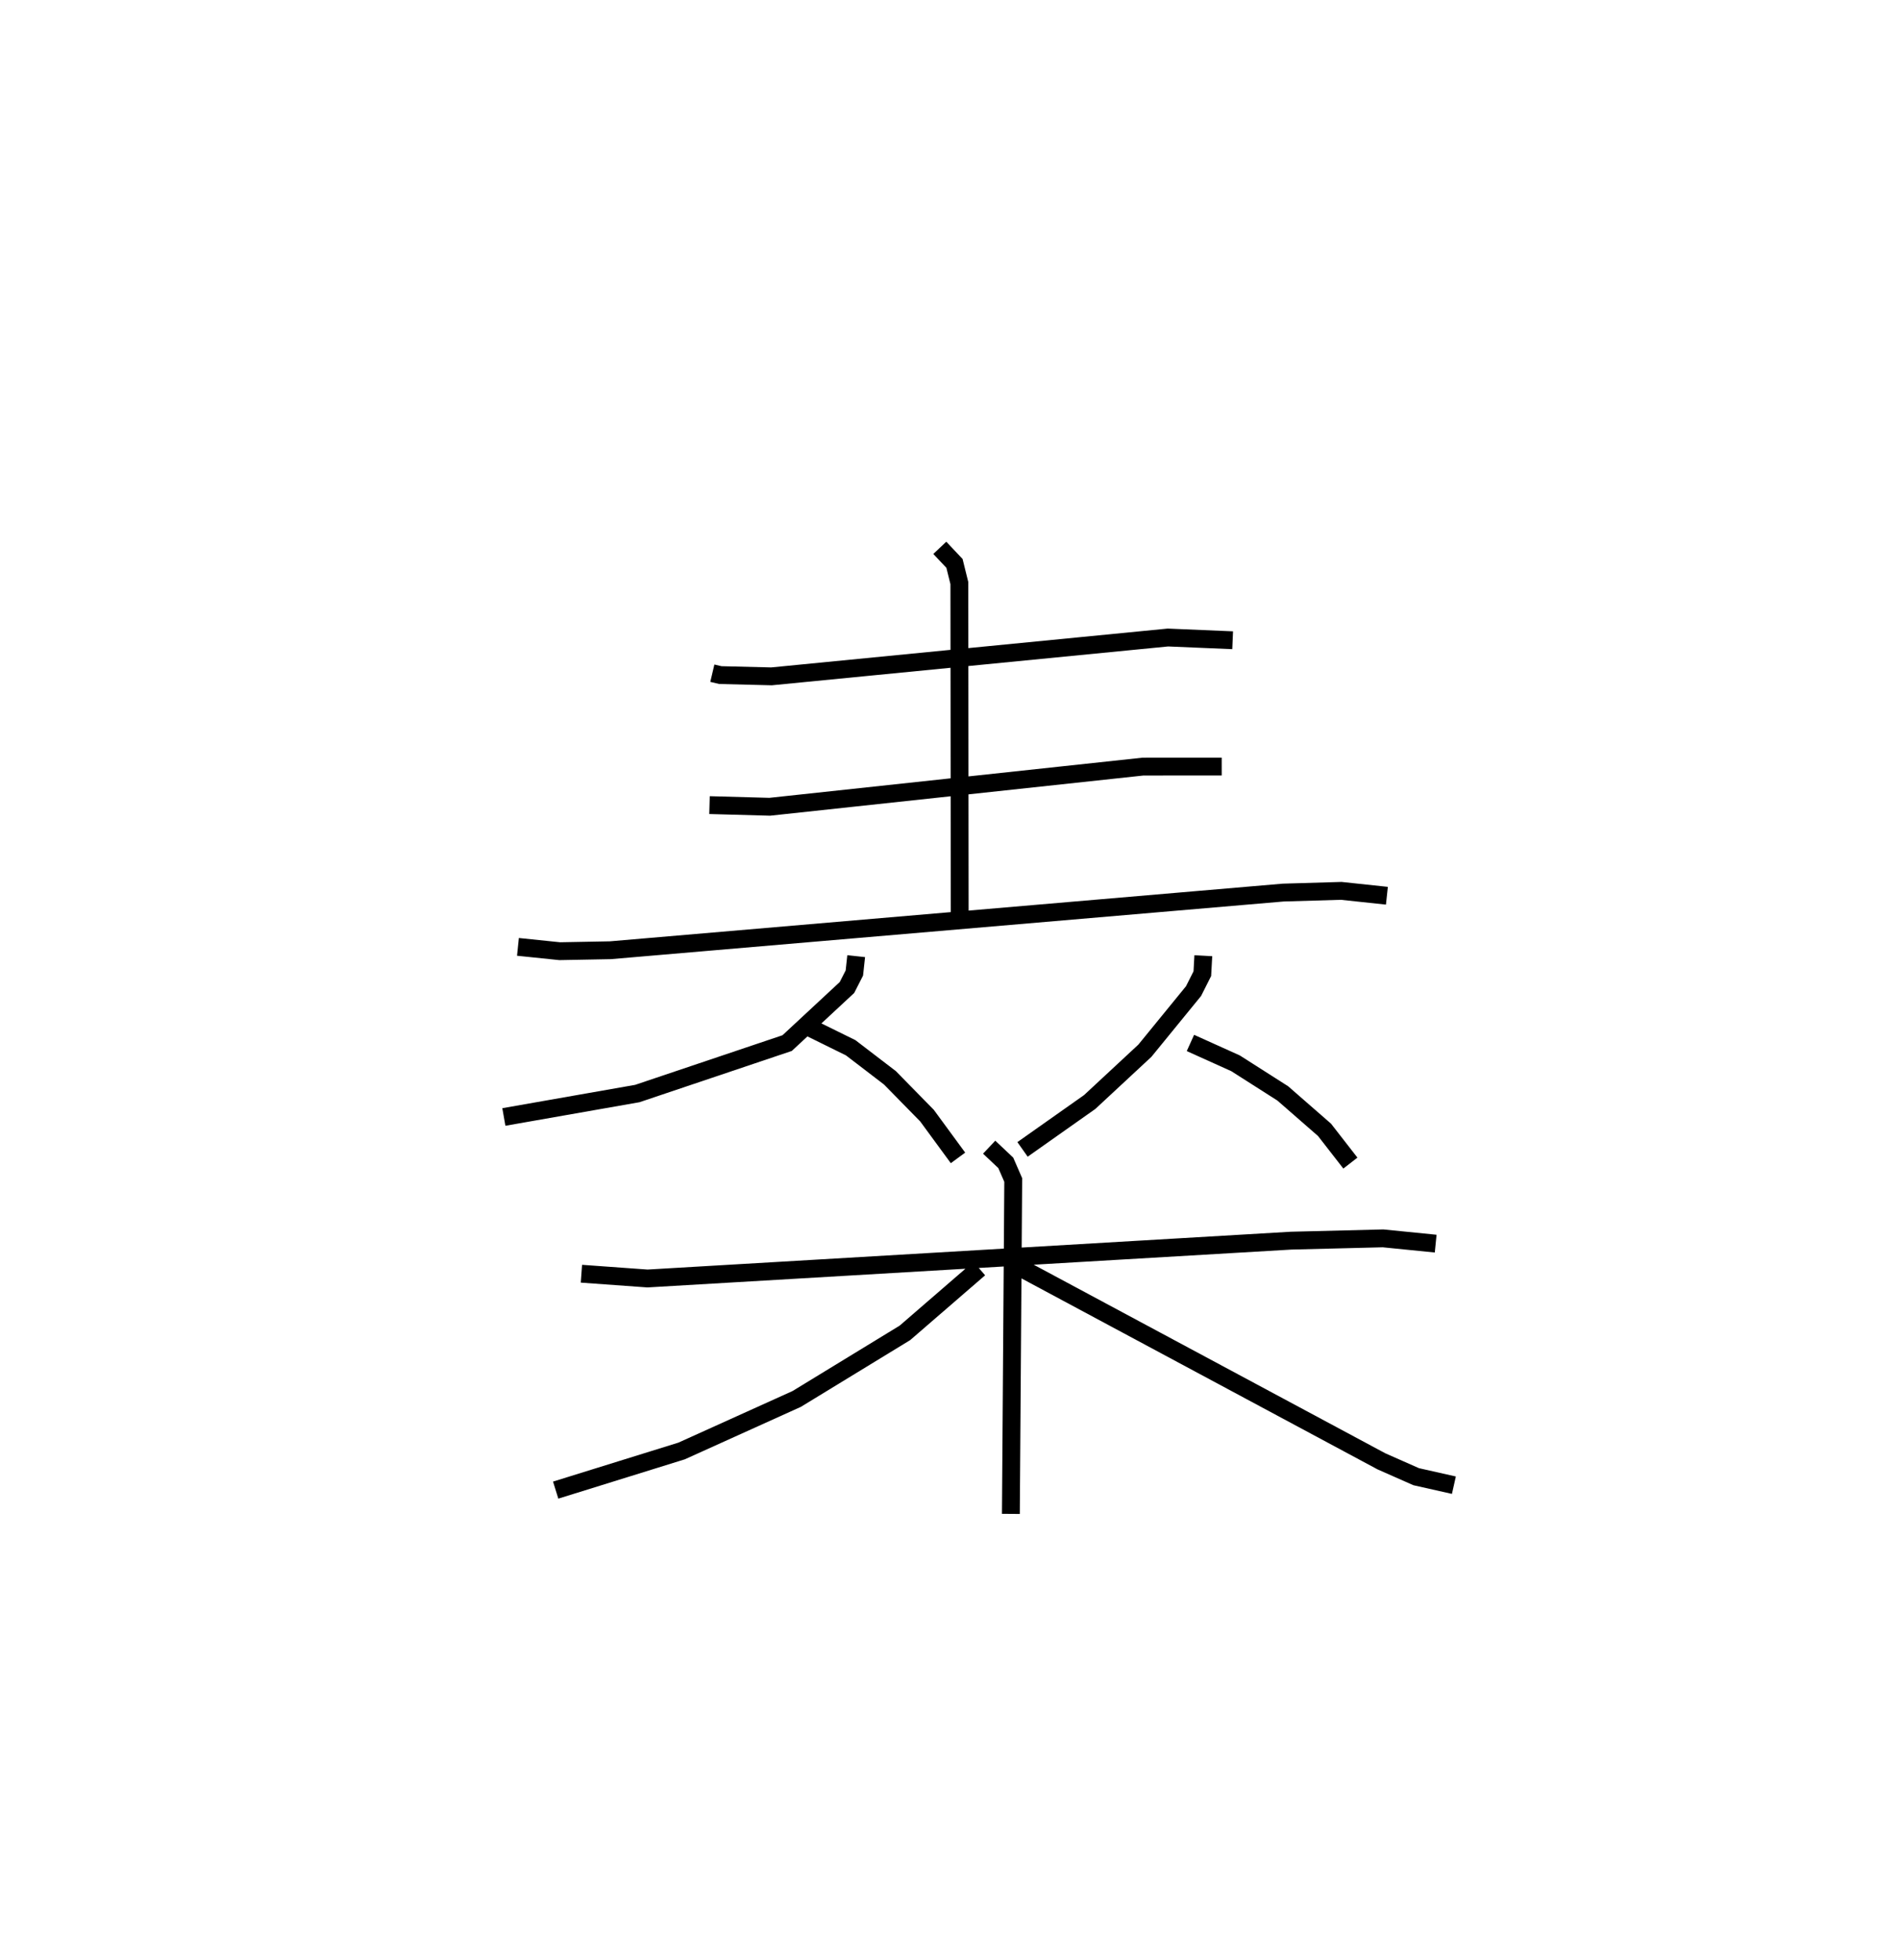<?xml version="1.0" encoding="utf-8" ?>
<svg baseProfile="full" height="109.84" version="1.1" width="106.478" xmlns="http://www.w3.org/2000/svg" xmlns:ev="http://www.w3.org/2001/xml-events" xmlns:xlink="http://www.w3.org/1999/xlink"><defs /><rect fill="white" height="109.84" width="106.478" x="0" y="0" /><path d="M25,25 m0.0,0.0 m14.92,12.728 l0.449,0.106 2.866,0.071 l22.216,-2.177 3.628,0.153 m-16.412,-5.179 l0.823,0.872 0.273,1.104 l0.019,18.45 m-14.02,-6.008 l3.374,0.093 20.916,-2.251 l4.414,-0.002 m-39.44,10.105 l2.34,0.242 2.839,-0.053 l37.708,-3.232 3.251,-0.096 l2.559,0.273 m-29.742,3.386 l-0.102,0.944 -0.414,0.812 l-3.353,3.116 -8.396,2.827 l-7.479,1.314 m16.692,-5.23 l2.744,1.351 2.2,1.685 l2.077,2.118 1.737,2.369 m13.748,-11.331 l-0.055,1.006 -0.493,0.978 l-2.726,3.34 -3.092,2.874 l-3.765,2.657 m9.409,-5.966 l2.529,1.141 2.646,1.687 l2.339,2.041 1.45,1.864 m-43.093,6.2 l3.703,0.267 36.066,-2.12 l5.155,-0.129 2.949,0.296 m-25.023,-5.406 l0.931,0.879 0.418,0.961 l-0.132,18.711 m-1.771,-13.749 l-4.169,3.606 -6.063,3.702 l-6.451,2.916 -7.056,2.193 m26.013,-12.481 l20.262,10.868 1.948,0.861 l2.114,0.476 " fill="none" stroke="black" stroke-width="1" /></svg>